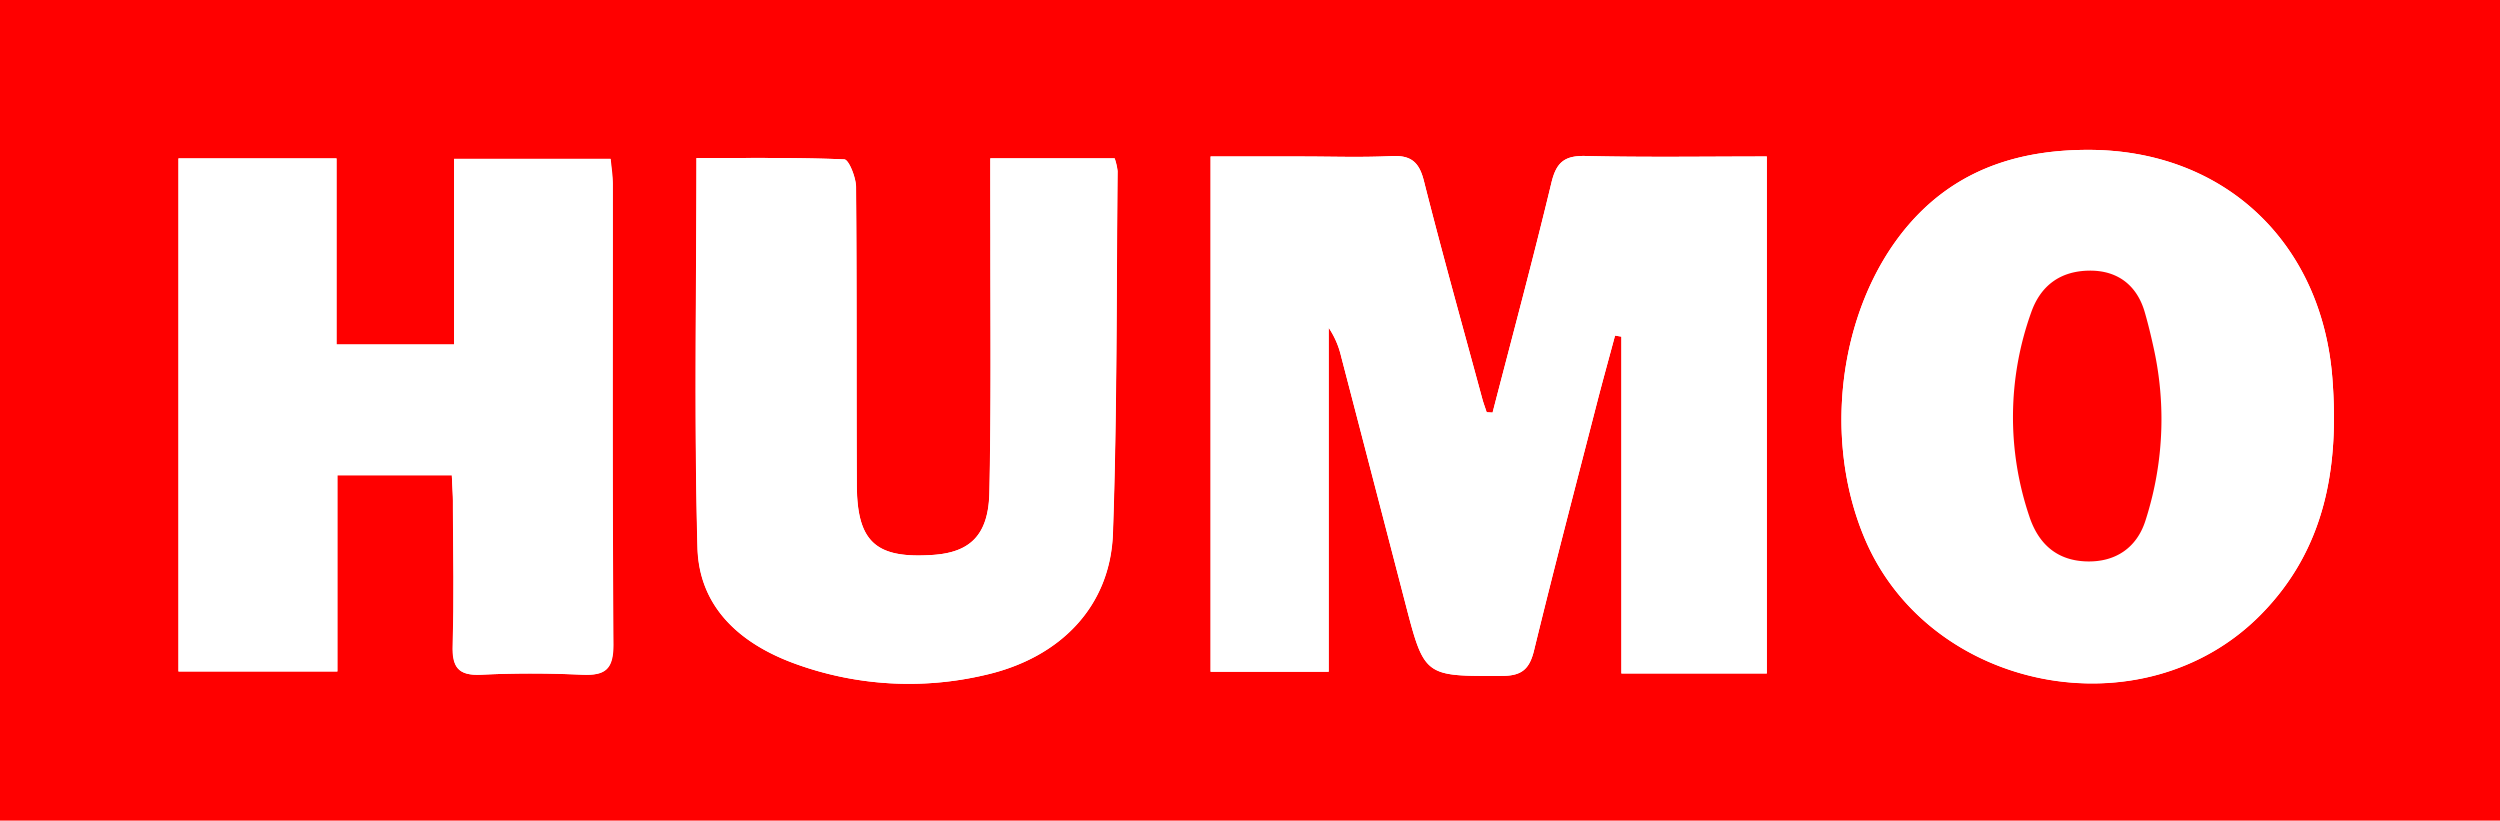 <svg xmlns="http://www.w3.org/2000/svg" viewBox="0 0 486.91 159.82"><title>Asset 4</title><g id="Layer_2" data-name="Layer 2"><g id="Layer_1-2" data-name="Layer 1"><path d="M486.91,159.82V0H0V159.82Z" style="fill:#fff"/><path d="M486.91,159.82H0V0H486.91ZM290.7,80.36l-1.15-.07c-.28-.87-.61-1.73-.85-2.61-3.83-14.15-7.79-28.26-11.38-42.46-.94-3.71-2.55-5-6.33-4.82-5.8.29-11.62.08-17.43.08H235.78V130.83h23v-67a16.84,16.84,0,0,1,2.41,5.54q6.29,24.06,12.52,48.14c3.72,14.32,3.73,14.19,18.81,14.13,3.82,0,5.35-1.27,6.25-4.94,3.92-16.11,8.13-32.14,12.26-48.2,1.13-4.39,2.35-8.76,3.52-13.14l1.24.2v65.61h28.32V30.48c-12.14,0-23.73.18-35.31-.1-4.1-.09-5.69,1.26-6.64,5.22C298.56,50.57,294.56,65.45,290.7,80.36ZM88,92.56c.11,2.34.29,4.42.29,6.5,0,8.88.21,17.76-.06,26.63-.13,4.21,1,5.93,5.51,5.72,6.57-.32,13.18-.31,19.75,0,4.47.2,6-1.12,6-5.82-.21-29.91-.1-59.83-.12-89.74,0-1.65-.28-3.31-.42-4.91H88.44V67.09H65.54V30.85H34.76v99.93H65.71V92.56ZM406.77,29.19c-12.21,0-23.4,3.08-32.34,11.74-15.52,15-20.25,42.72-11.24,64,12.66,29.86,54.29,37.95,77.13,14.8,12.6-12.78,15.26-28.72,13.95-45.94C452.27,47.29,433.25,29.24,406.77,29.19ZM192.88,30.84c0,5.4,0,10.37,0,15.34,0,16.6.16,33.2-.2,49.78-.17,8.25-3.72,11.63-11,12.12-11.16.76-14.79-2.52-14.83-13.78-.09-19.29,0-38.59-.15-57.88,0-1.88-1.42-5.35-2.29-5.38-9.6-.39-19.22-.25-28.78-.25,0,25.82-.47,50.87.2,75.88.31,11.65,8.38,18.72,18.92,22.57a64.75,64.75,0,0,0,37.15,2.21c14.7-3.36,24.34-13.44,24.83-27.55.83-23.51.68-47.05.91-70.58a11.64,11.64,0,0,0-.57-2.48Z" style="fill:red"/><path d="M290.7,80.36c3.86-14.91,7.86-29.79,11.46-44.76.95-4,2.54-5.31,6.64-5.22,11.58.28,23.17.1,35.31.1V131.17H315.79V65.56l-1.24-.2c-1.17,4.38-2.39,8.75-3.52,13.14-4.13,16.06-8.34,32.09-12.26,48.2-.9,3.67-2.43,4.92-6.25,4.94-15.08.06-15.09.19-18.81-14.13q-6.27-24.06-12.52-48.14a16.84,16.84,0,0,0-2.41-5.54v67h-23V30.48h17.78c5.81,0,11.63.21,17.43-.08,3.78-.19,5.39,1.11,6.33,4.82,3.59,14.2,7.55,28.31,11.38,42.46.24.88.57,1.74.85,2.61Z" style="fill:#fff"/><path d="M88,92.56H65.71v38.22H34.76V30.85H65.54V67.09h22.9V30.94h30.42c.14,1.6.41,3.26.42,4.91,0,29.91-.09,59.83.12,89.74,0,4.7-1.48,6-6,5.82-6.57-.31-13.18-.32-19.75,0-4.46.21-5.64-1.51-5.51-5.72.27-8.87.1-17.75.06-26.63C88.25,97,88.07,94.9,88,92.56Z" style="fill:#fff"/><path d="M406.77,29.19c26.48,0,45.5,18.1,47.5,44.57,1.31,17.22-1.35,33.16-13.95,45.94-22.84,23.15-64.47,15.06-77.13-14.8-9-21.25-4.28-48.95,11.24-64C383.37,32.27,394.56,29.17,406.77,29.19Zm15.5,52.47c-1.5-7.07-2.61-14.09-4.55-20.87-1.43-5-5.11-8.12-10.75-8.09s-9.57,2.95-11.39,8.2a60.35,60.35,0,0,0-.33,39.69c1.69,5.1,5.1,8.53,11,8.74s9.93-2.77,11.58-7.86C419.88,95.15,420.8,88.46,422.27,81.66Z" style="fill:#fff"/><path d="M192.88,30.84h24.23a11.64,11.64,0,0,1,.57,2.48c-.23,23.53-.08,47.07-.91,70.58-.49,14.11-10.13,24.19-24.83,27.55a64.75,64.75,0,0,1-37.15-2.21c-10.54-3.85-18.61-10.92-18.92-22.57-.67-25-.2-50.06-.2-75.88,9.56,0,19.18-.14,28.78.25.87,0,2.27,3.5,2.29,5.38.18,19.29.06,38.59.15,57.88,0,11.26,3.67,14.54,14.83,13.78,7.24-.49,10.79-3.87,11-12.12.36-16.58.17-33.18.2-49.78C192.89,41.21,192.88,36.24,192.88,30.84Z" style="fill:#fff"/><path d="M419.42,67.61a64.07,64.07,0,0,1-.22,29c-.4,1.65-.85,3.27-1.37,4.87-1.65,5.09-5.71,8.08-11.58,7.86s-9.31-3.64-11-8.74a60.35,60.35,0,0,1,.33-39.69c1.82-5.25,5.66-8.15,11.39-8.2s9.32,3.12,10.75,8.09C418.36,63,418.92,65.32,419.42,67.61Z" style="fill:red"/></g></g></svg>